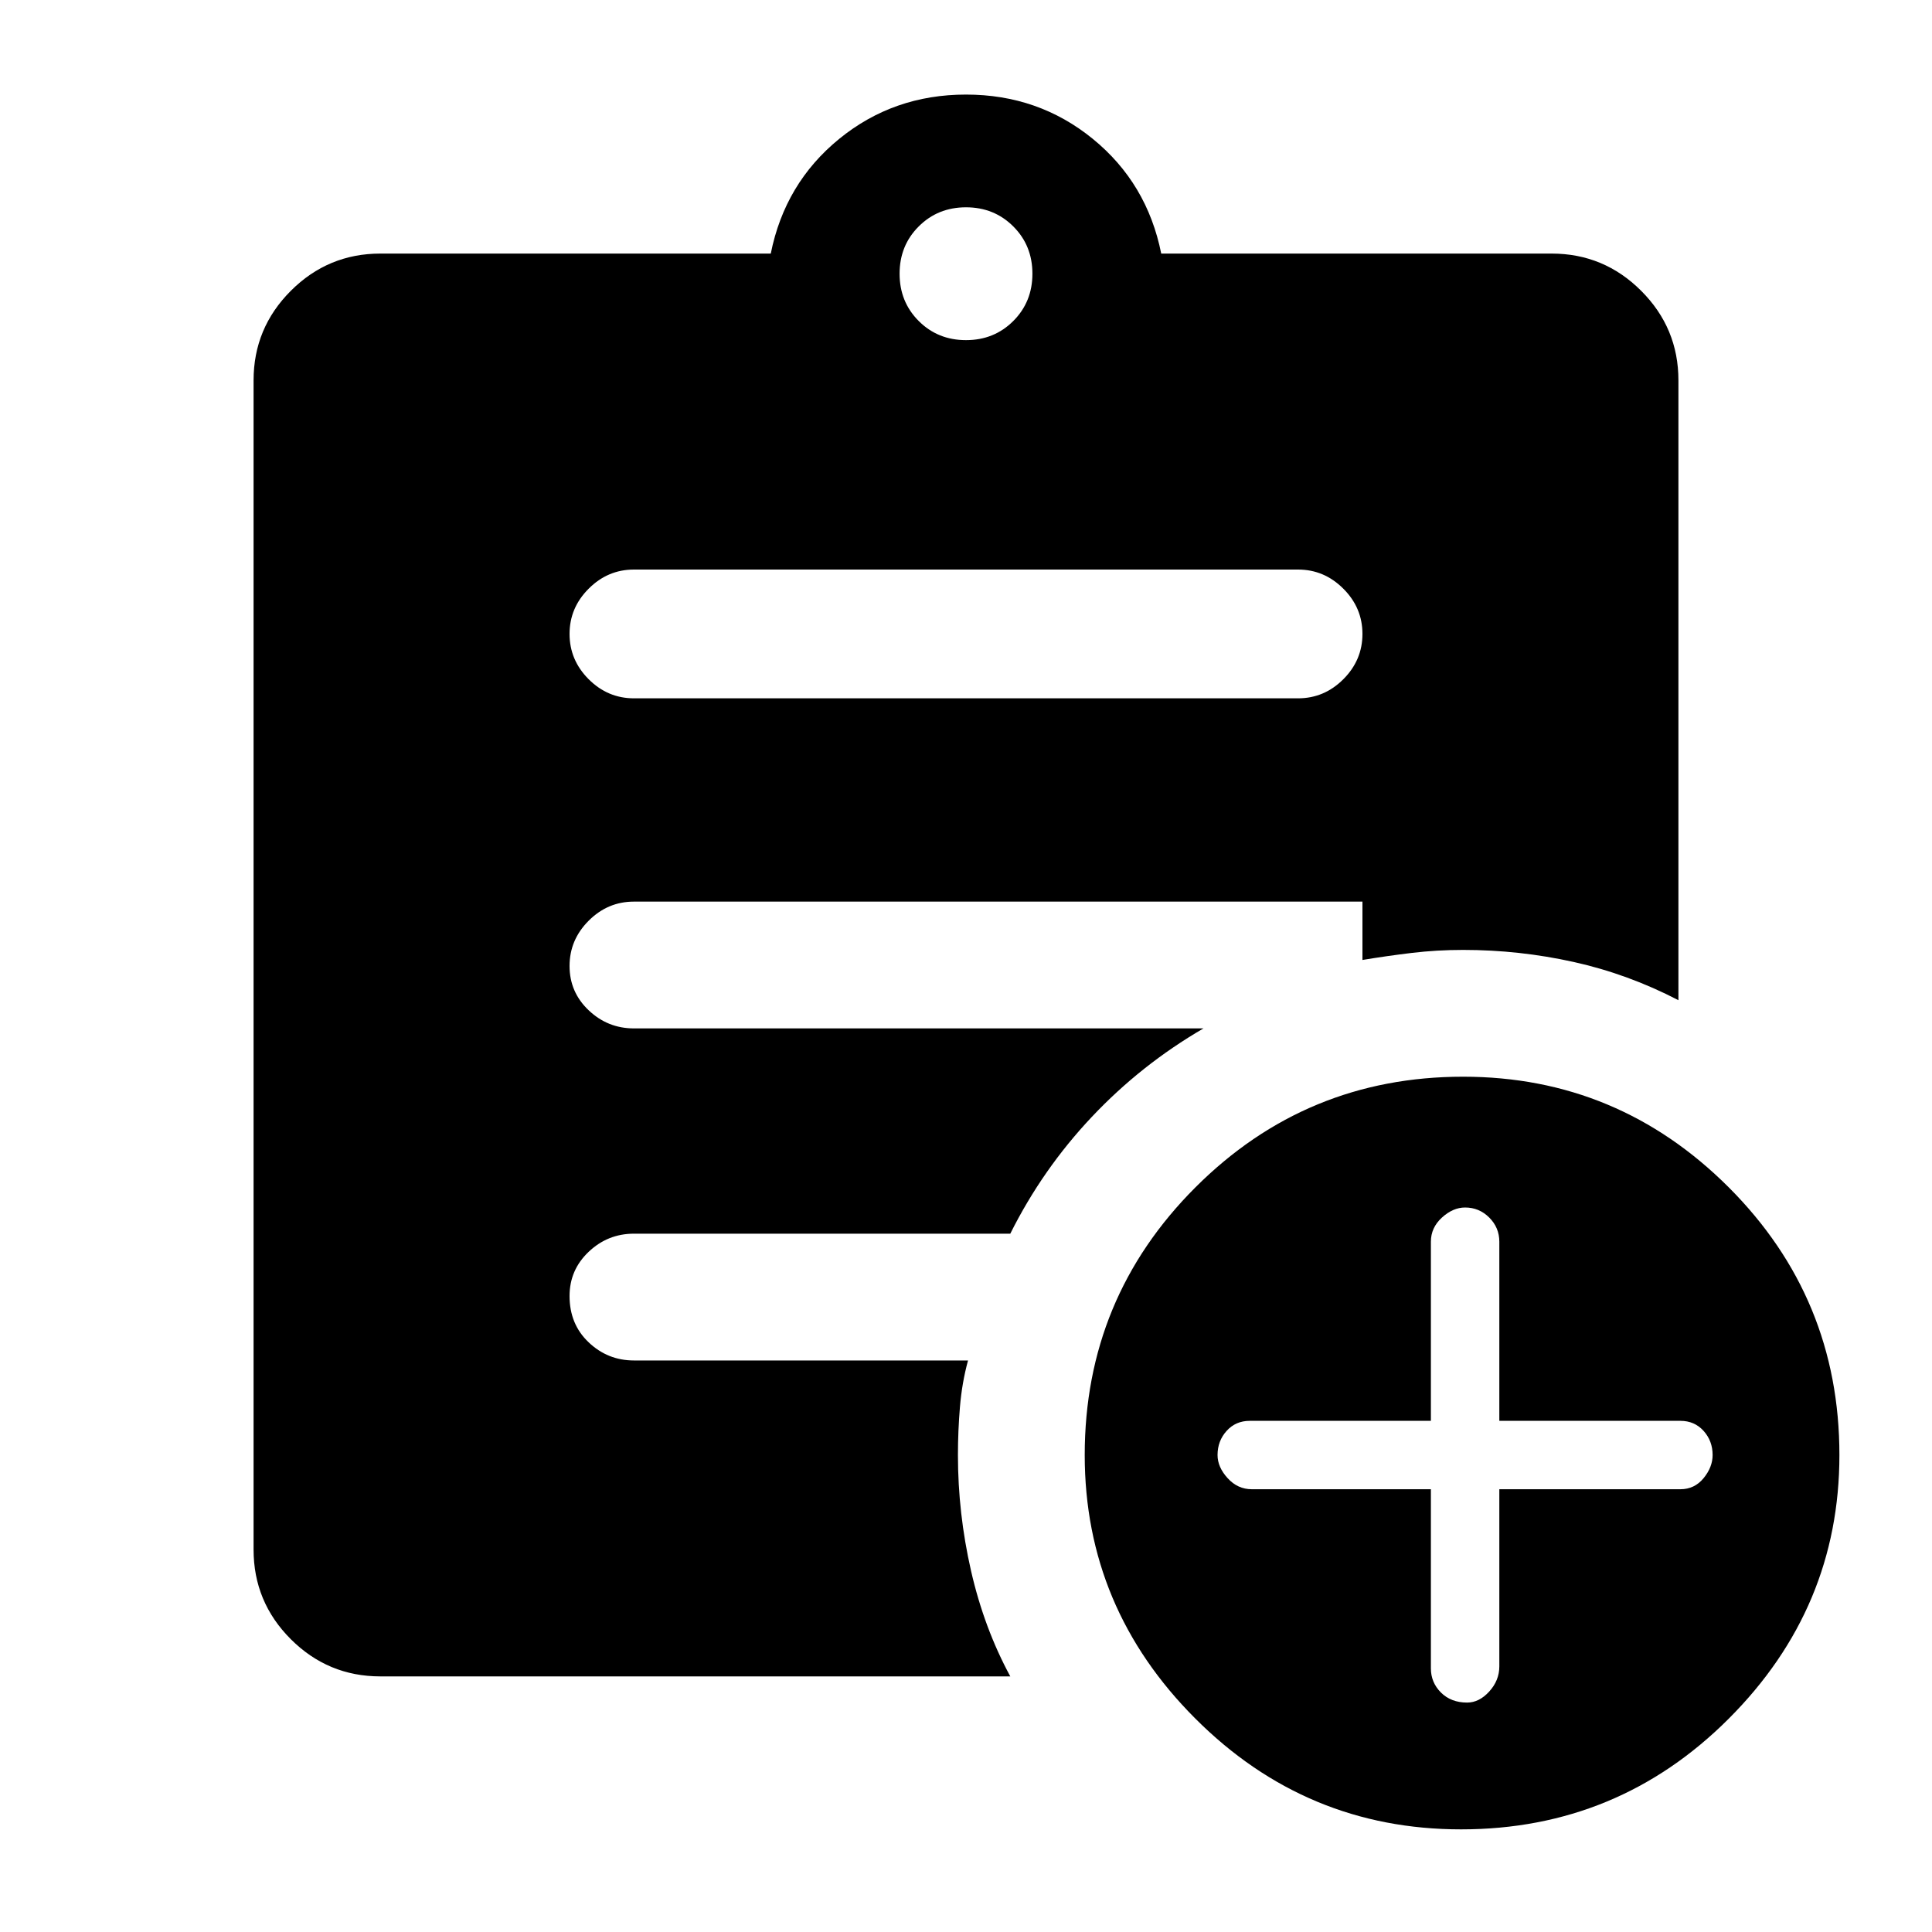 <svg xmlns="http://www.w3.org/2000/svg" height="40" width="40"><path d="M20 7.042q.583 0 .979-.396t.396-.979q0-.584-.396-.979-.396-.396-.979-.396t-.979.396q-.396.395-.396.979 0 .583.396.979t.979.396Zm10.25 30.833q-3.208 0-5.5-2.292-2.292-2.291-2.292-5.458 0-3.25 2.292-5.542 2.292-2.291 5.542-2.291 3.208 0 5.5 2.291 2.291 2.292 2.291 5.542 0 3.167-2.291 5.458-2.292 2.292-5.542 2.292Zm-9.333-3.167H7.875q-1.083 0-1.854-.77-.771-.771-.771-1.855V7.875q0-1.083.771-1.854.771-.771 1.854-.771h8.083q.292-1.458 1.417-2.375T20 1.958q1.5 0 2.625.917t1.417 2.375h8.083q1.083 0 1.854.771.771.771.771 1.854v12.833q-1.042-.541-2.167-.791-1.125-.25-2.291-.25-.542 0-1.063.062-.521.063-1.021.146v-1.208H13.125q-.542 0-.937.395-.396.396-.396.938 0 .542.396.917.395.375.937.375h11.792q-1.292.75-2.313 1.833-1.021 1.083-1.687 2.417h-7.792q-.542 0-.937.375-.396.375-.396.916 0 .584.396.959.395.375.937.375h6.917q-.125.458-.167.958-.042.5-.042 1 0 1.208.271 2.396.271 1.187.813 2.187Zm8.708-3.875v3.709q0 .291.208.5.209.208.542.208.25 0 .458-.229.209-.229.209-.521v-3.667h3.75q.291 0 .479-.229.187-.229.187-.479 0-.292-.187-.5-.188-.208-.479-.208h-3.75v-3.709q0-.291-.209-.5-.208-.208-.5-.208-.25 0-.479.208-.229.209-.229.5v3.709h-3.75q-.292 0-.479.208-.188.208-.188.5 0 .25.209.479.208.229.5.229Zm-16.5-16.375h13.75q.542 0 .937-.395.396-.396.396-.938 0-.542-.396-.937-.395-.396-.937-.396h-13.75q-.542 0-.937.396-.396.395-.396.937t.396.938q.395.395.937.395Z"/></svg>